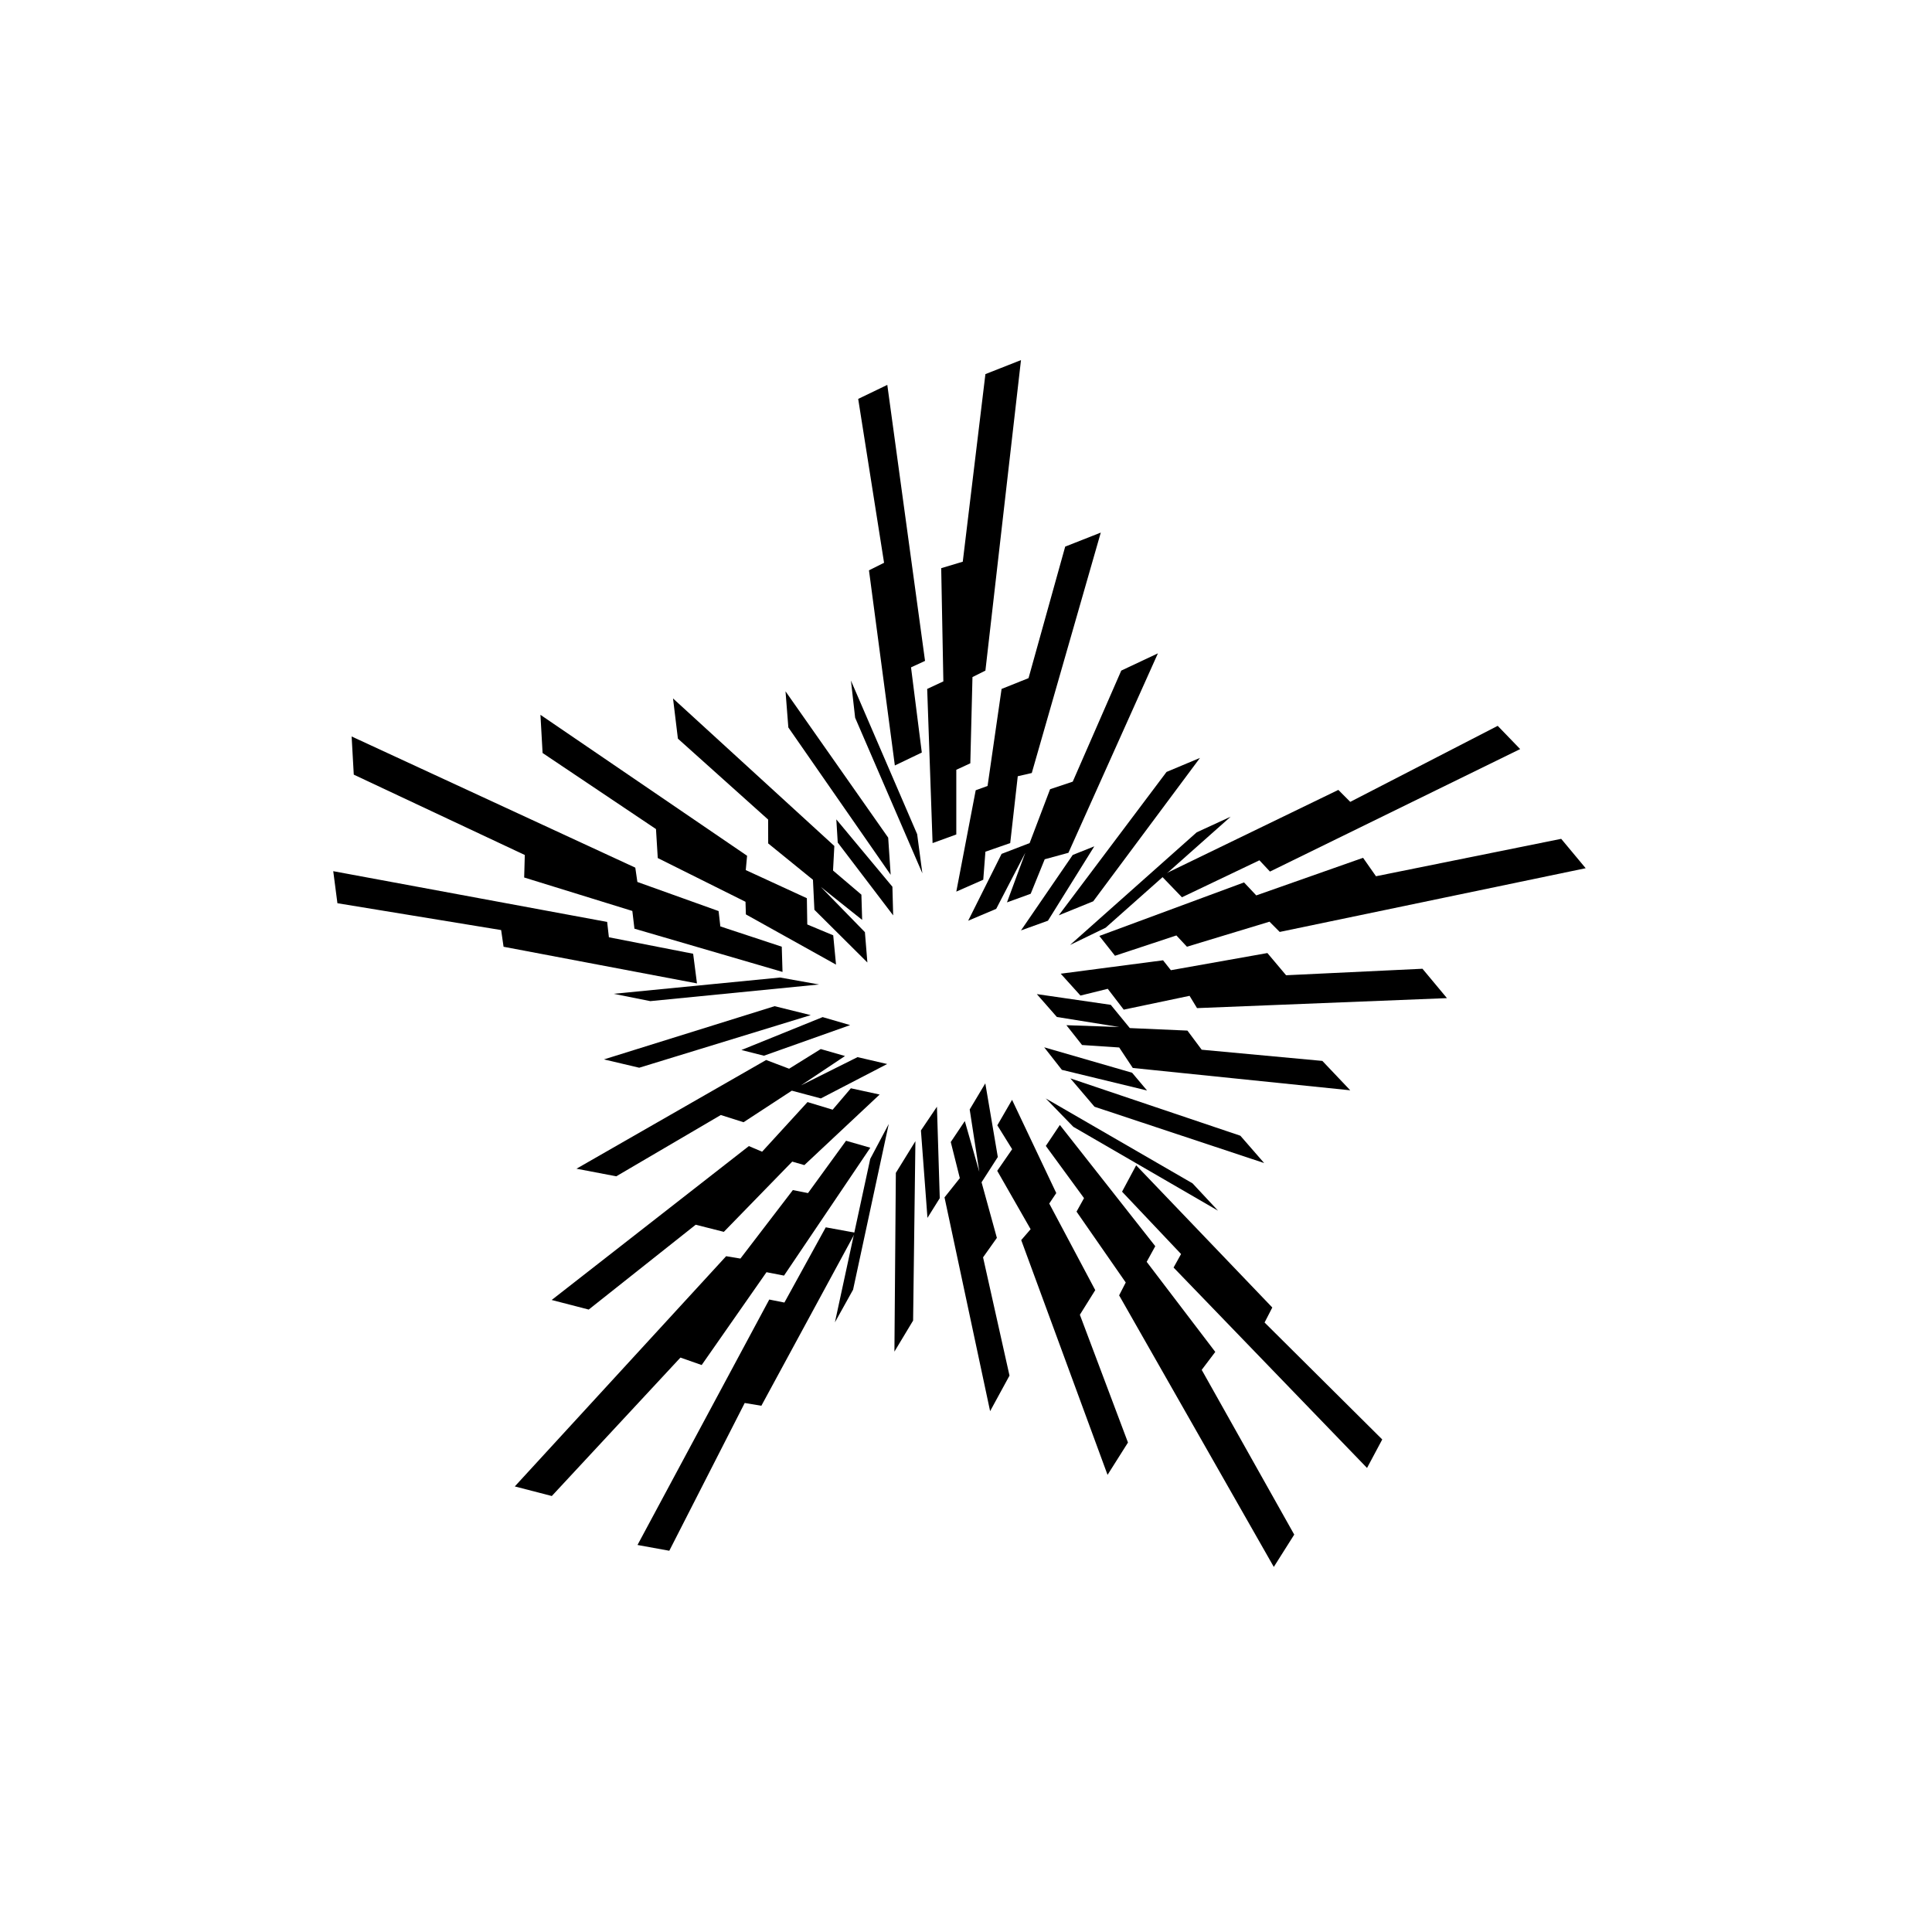 <?xml version="1.0" encoding="UTF-8" standalone="no"?>
<svg
   xmlns:dc="http://purl.org/dc/elements/1.1/"
   xmlns:cc="http://creativecommons.org/ns#"
   xmlns:rdf="http://www.w3.org/1999/02/22-rdf-syntax-ns#"
   xmlns:svg="http://www.w3.org/2000/svg"
   xmlns="http://www.w3.org/2000/svg"
   xmlns:sodipodi="http://sodipodi.sourceforge.net/DTD/sodipodi-0.dtd"
   xmlns:inkscape="http://www.inkscape.org/namespaces/inkscape"
   inkscape:export-ydpi="250.2"
   inkscape:export-xdpi="250.2"
   inkscape:export-filename="D:\Titipan\Projects\Pixiv stuff\SVG\Ark_Columbia.png"
   width="1280"
   height="1280"
   viewBox="0 0 338.667 338.667"
   version="1.1"
   id="svg8"
   inkscape:version="1.0 (4035a4fb49, 2020-05-01)"
   sodipodi:docname="Ark_Columbia.svg">
  <defs
     id="defs2">
    <inkscape:path-effect
       end_linecap_type="zerowidth"
       scale_width="1"
       miter_limit="4"
       linejoin_type="extrp_arc"
       start_linecap_type="zerowidth"
       interpolator_beta="0.2"
       interpolator_type="CubicBezierJohan"
       sort_points="true"
       offset_points="0,3.402"
       lpeversion="1"
       is_visible="true"
       id="path-effect892"
       effect="powerstroke" />
    <inkscape:path-effect
       end_linecap_type="zerowidth"
       scale_width="1"
       miter_limit="4"
       linejoin_type="extrp_arc"
       start_linecap_type="zerowidth"
       interpolator_beta="0.2"
       interpolator_type="CubicBezierJohan"
       sort_points="true"
       offset_points="0,3.402"
       lpeversion="1"
       is_visible="true"
       id="path-effect887"
       effect="powerstroke" />
    <inkscape:path-effect
       end_linecap_type="zerowidth"
       scale_width="1"
       miter_limit="4"
       linejoin_type="extrp_arc"
       start_linecap_type="zerowidth"
       interpolator_beta="0.2"
       interpolator_type="CubicBezierJohan"
       sort_points="true"
       offset_points="2.794,-3.402 | 2.794,-3.402"
       lpeversion="1"
       is_visible="true"
       id="path-effect882"
       effect="powerstroke" />
    <inkscape:path-effect
       end_linecap_type="zerowidth"
       scale_width="1"
       miter_limit="4"
       linejoin_type="extrp_arc"
       start_linecap_type="zerowidth"
       interpolator_beta="0.2"
       interpolator_type="CubicBezierJohan"
       sort_points="true"
       offset_points="0,3.01"
       lpeversion="1"
       is_visible="true"
       id="path-effect877"
       effect="powerstroke" />
    <inkscape:path-effect
       end_linecap_type="zerowidth"
       scale_width="1"
       miter_limit="4"
       linejoin_type="extrp_arc"
       start_linecap_type="zerowidth"
       interpolator_beta="0.2"
       interpolator_type="CubicBezierJohan"
       sort_points="true"
       offset_points="0,3.01"
       lpeversion="1"
       is_visible="true"
       id="path-effect872"
       effect="powerstroke" />
    <inkscape:path-effect
       end_linecap_type="zerowidth"
       scale_width="1"
       miter_limit="4"
       linejoin_type="extrp_arc"
       start_linecap_type="zerowidth"
       interpolator_beta="0.2"
       interpolator_type="CubicBezierJohan"
       sort_points="true"
       offset_points="11.632,3.01"
       lpeversion="1"
       is_visible="true"
       id="path-effect868"
       effect="powerstroke" />
    <inkscape:path-effect
       end_linecap_type="zerowidth"
       scale_width="1"
       miter_limit="4"
       linejoin_type="extrp_arc"
       start_linecap_type="zerowidth"
       interpolator_beta="0.2"
       interpolator_type="CubicBezierJohan"
       sort_points="true"
       offset_points="156.614,0.938"
       lpeversion="1"
       is_visible="true"
       id="path-effect864"
       effect="powerstroke" />
  </defs>
  <sodipodi:namedview
     inkscape:snap-bbox-midpoints="false"
     inkscape:snap-bbox="false"
     inkscape:snap-midpoints="true"
     inkscape:guide-bbox="true"
     showguides="true"
     inkscape:snap-global="false"
     id="base"
     pagecolor="#910000"
     bordercolor="#666666"
     borderopacity="1.0"
     inkscape:pageopacity="0"
     inkscape:pageshadow="2"
     inkscape:zoom="0.49497475"
     inkscape:cx="631.53946"
     inkscape:cy="675.5683"
     inkscape:document-units="mm"
     inkscape:current-layer="layer1"
     inkscape:document-rotation="0"
     showgrid="false"
     units="px"
     inkscape:pagecheckerboard="false" />
  <g
     style="display:inline"
     inkscape:groupmode="layer"
     id="layer3"
     inkscape:label="Objects">
    <path
       d="m 187.571,165.648 22.206,-19.749 5.953,-2.74 -21.923,19.466 z m -1.984,-5.197 18.899,-25.135 5.859,-2.457 -18.71,25.135 z m -6.615,2.646 9.071,-13.229 3.78,-1.512 -8.126,13.04 z m -9.26,-1.701 5.859,-11.717 4.914,-1.89 3.591,-9.449 3.969,-1.323 8.504,-19.466 6.426,-3.024 -15.686,34.963 -4.158,1.134 -2.457,6.048 -4.158,1.512 3.213,-8.693 -5.103,9.827 z m -2.079,-5.103 3.402,-17.765 2.079,-0.756 2.457,-17.009 4.725,-1.89 6.426,-23.057 6.237,-2.457 -12.095,42.144 -2.457,0.567 -1.323,11.717 -4.347,1.512 -0.378,4.914 z m -4.158,-8.504 -0.945,-27.025 2.835,-1.323 -0.378,-19.844 3.78,-1.134 3.969,-32.884 6.237,-2.457 -6.237,54.429 -2.268,1.134 -0.378,15.119 -2.457,1.134 v 11.339 z m -13.04,-77.863 5.103,-2.457 6.615,48.381 -2.457,1.134 1.89,14.93 -4.725,2.268 -4.536,-34.207 2.646,-1.323 z"
       style="fill:#000000;fill-opacity:1;stroke:none;stroke-width:3.5"
       id="path1120" />
    <path
       inkscape:transform-center-y="31.078566"
       inkscape:transform-center-x="4.1514976"
       id="path1123"
       style="fill:#000000;fill-opacity:1;stroke:none;stroke-width:3.5"
       d="m 183.318,192.55 25.723,14.881 4.471,4.792 -25.365,-14.701 z m 4.311,-3.516 29.798,10.05 4.172,4.791 -29.739,-9.871 z m -4.589,-5.449 15.409,4.458 2.622,3.114 -14.932,-3.621 z m -1.293,-9.326 12.964,1.883 3.337,4.072 10.099,0.442 2.502,3.353 21.152,1.962 4.889,5.151 -38.12,-3.914 -2.382,-3.591 -6.513,-0.434 -2.741,-3.473 9.263,0.32 -10.933,-1.759 z m 4.192,-3.576 17.935,-2.349 1.371,1.736 16.92,-3.008 3.278,3.892 23.908,-1.139 4.291,5.15 -43.811,1.75 -1.31,-2.155 -11.54,2.423 -2.8,-3.652 -4.784,1.184 z m 6.769,-6.618 25.362,-9.383 2.146,2.276 18.721,-6.59 2.263,3.232 32.467,-6.558 4.291,5.15 -53.634,11.17 -1.789,-1.797 -14.473,4.389 -1.848,-1.977 -10.766,3.561 z m 69.83,-36.83 3.935,4.073 -43.857,21.472 -1.848,-1.976 -13.581,6.482 -3.637,-3.774 31.052,-15.048 2.087,2.097 z" />
    <path
       d="m 155.794,197.02 -6.254,29.052 -3.185,5.727 6.193,-28.656 z m 4.671,3.022 -0.404,31.445 -3.276,5.443 0.251,-31.333 z m 3.775,-6.042 0.494,16.033 -2.157,3.452 -1.145,-15.322 z m 8.477,-4.097 2.193,12.915 -2.849,4.427 2.684,9.746 -2.421,3.412 4.635,20.731 -3.399,6.235 -7.993,-37.477 2.685,-3.371 -1.589,-6.331 2.462,-3.676 2.542,8.913 -1.687,-10.944 z m 4.691,2.89 7.748,16.344 -1.231,1.838 8.064,15.176 -2.696,4.316 8.433,22.4 -3.581,5.666 -15.132,-41.152 1.648,-1.909 -5.853,-10.236 2.615,-3.787 -2.597,-4.188 z m 8.378,4.407 16.725,21.249 -1.506,2.742 12.026,15.789 -2.38,3.147 16.22,28.879 -3.581,5.666 -27.115,-47.604 1.16,-2.255 -8.625,-12.423 1.313,-2.366 -6.697,-9.15 z m 56.512,55.128 -2.666,4.996 -33.913,-35.133 1.313,-2.366 -10.343,-10.931 2.473,-4.621 23.864,24.924 -1.354,2.63 z"
       style="fill:#000000;fill-opacity:1;stroke:none;stroke-width:3.5"
       id="path1125"
       inkscape:transform-center-x="28.337969"
       inkscape:transform-center-y="3.6034749" />
    <path
       inkscape:transform-center-y="-24.325361"
       inkscape:transform-center-x="10.963106"
       id="path1127"
       style="fill:#000000;fill-opacity:1;stroke:none;stroke-width:3.5"
       d="m 143.569,172.574 -29.574,2.918 -6.427,-1.284 29.178,-2.855 z m -1.451,5.371 -30.066,9.219 -6.183,-1.458 29.913,-9.33 z m 6.906,1.749 -15.116,5.367 -3.946,-1 14.241,-5.769 z m 6.49,6.821 -11.628,6.033 -5.086,-1.361 -8.461,5.532 -3.988,-1.264 -18.325,10.745 -6.975,-1.332 33.246,-19.057 4.03,1.528 5.543,-3.447 4.252,1.222 -7.71,5.143 9.906,-4.949 z m -1.319,5.35 -13.197,12.369 -2.126,-0.611 -11.988,12.313 -4.933,-1.249 -18.755,14.871 -6.489,-1.68 34.564,-26.977 2.321,0.986 7.96,-8.7 4.405,1.333 3.195,-3.752 z m -1.637,9.324 -15.126,22.416 -3.071,-0.597 -11.362,16.273 -3.724,-1.305 -22.546,24.265 -6.489,-1.68 37.048,-40.358 2.501,0.416 9.196,-12.007 2.654,0.527 6.667,-9.172 z m -35.235,70.648 -5.572,-1.013 23.097,-43.023 2.654,0.527 7.25,-13.188 5.155,0.944 -16.445,30.336 -2.918,-0.486 z" />
    <path
       d="m 161.686,153.094 -11.786,-27.28 -0.735,-6.512 11.606,26.922 z m -5.557,0.254 -17.938,-25.83 -0.495,-6.334 17.997,25.65 z m 0.437,7.111 -9.716,-12.763 -0.25,-4.063 9.833,11.807 z m -4.52,8.259 -9.288,-9.239 -0.253,-5.258 -7.846,-6.374 -0.011,-4.183 -15.815,-14.182 -0.856,-7.05 28.277,25.862 -0.228,4.304 4.972,4.23 0.131,4.422 -7.247,-5.778 7.731,7.928 z m -5.497,0.373 -15.801,-8.803 -0.066,-2.211 -15.38,-7.668 -0.312,-5.079 -19.877,-13.334 -0.376,-6.693 36.223,24.705 -0.232,2.511 10.711,4.932 0.072,4.602 4.547,1.9 z m -9.379,1.28 -25.958,-7.58 -0.367,-3.107 -18.961,-5.866 0.109,-3.945 -29.979,-14.084 -0.376,-6.693 49.725,22.996 0.365,2.509 14.237,5.102 0.306,2.689 10.767,3.557 z m -78.023,-12.043 -0.732,-5.616 48.014,8.896 0.306,2.689 14.769,2.889 0.671,5.198 -33.903,-6.424 -0.426,-2.927 z"
       style="fill:#000000;fill-opacity:1;stroke:none;stroke-width:3.5"
       id="path1129"
       inkscape:transform-center-x="-21.188155"
       inkscape:transform-center-y="-20.324457" />
  </g>
  <g
     sodipodi:insensitive="true"
     inkscape:label="Layer 1"
     inkscape:groupmode="layer"
     id="layer1"
     style="display:none;opacity:0.38" />
</svg>
